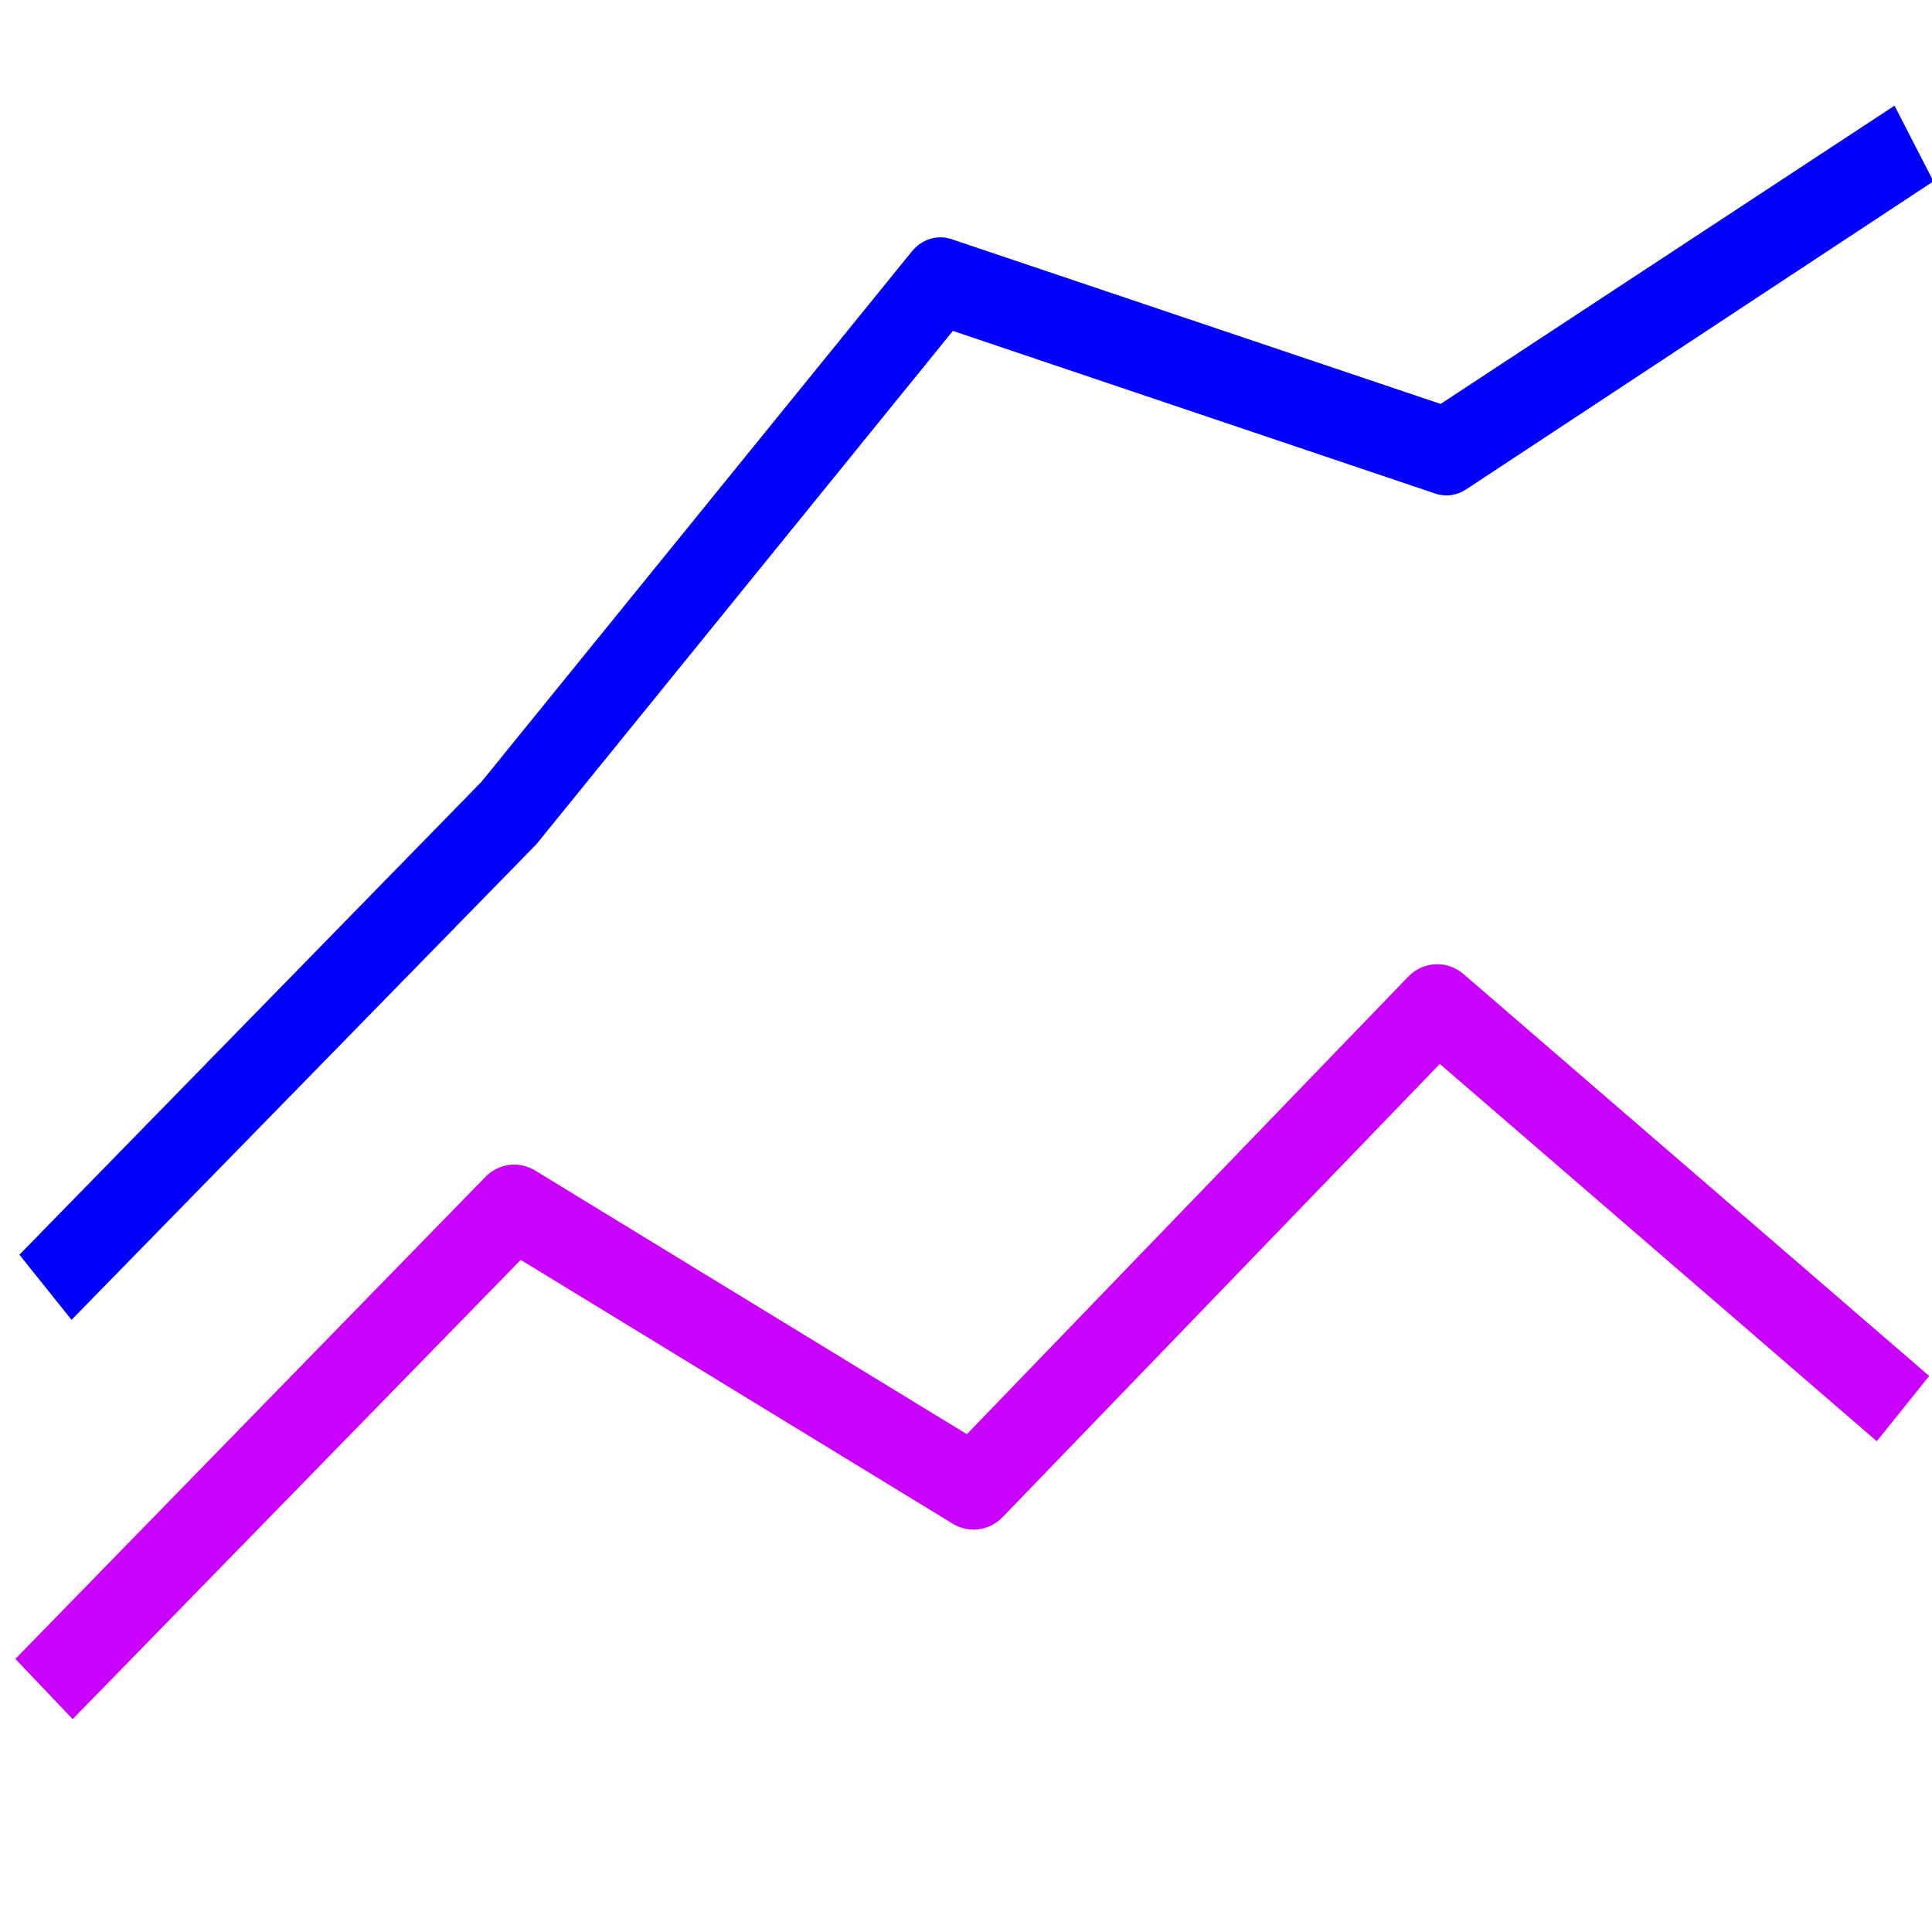 <?xml version="1.0" encoding="UTF-8" standalone="no"?>
<!-- Generator: Adobe Illustrator 19.0.0, SVG Export Plug-In . SVG Version: 6.00 Build 0)  -->

<svg
   xmlns:dc="http://purl.org/dc/elements/1.1/"
   xmlns:cc="http://creativecommons.org/ns#"
   xmlns:rdf="http://www.w3.org/1999/02/22-rdf-syntax-ns#"
   xmlns:svg="http://www.w3.org/2000/svg"
   xmlns="http://www.w3.org/2000/svg"
   xmlns:sodipodi="http://sodipodi.sourceforge.net/DTD/sodipodi-0.dtd"
   xmlns:inkscape="http://www.inkscape.org/namespaces/inkscape"
   version="1.1"
   id="Capa_1"
   x="0px"
   y="0px"
   viewBox="0 0 512 512"
   style="enable-background:new 0 0 512 512;"
   xml:space="preserve"
   inkscape:version="0.91 r13725"
   sodipodi:docname="colored-charts.svg"><defs
     id="defs93" /><sodipodi:namedview
     pagecolor="#ffffff"
     bordercolor="#666666"
     borderopacity="1"
     objecttolerance="10"
     gridtolerance="10"
     guidetolerance="10"
     inkscape:pageopacity="0"
     inkscape:pageshadow="2"
     inkscape:window-width="1855"
     inkscape:window-height="1056"
     id="namedview91"
     showgrid="false"
     inkscape:zoom="0.921875"
     inkscape:cx="267.15715"
     inkscape:cy="134.35202"
     inkscape:window-x="65"
     inkscape:window-y="24"
     inkscape:window-maximized="1"
     inkscape:current-layer="Capa_1" /><path
     inkscape:connector-curvature="0"
     id="path11"
     d="M 19.263,454.703 4.92,439.636 129.088,312.309 c 3.309,-3.385 8.391,-4.032 12.396,-1.592 l 114.846,70.136 117.305,-121.598 c 3.749,-3.894 9.763,-4.17 13.831,-0.637 l 122.939,106.106 -13.114,16.34 -115.768,-99.952 -116.28,120.537 c -3.32,3.438 -8.472,4.085 -12.499,1.592 L 137.899,333.105 19.263,454.703 Z"
     style="fill:#ca00ff;fill-opacity:1;stroke:#ca00ff;stroke-width:1.222;stroke-opacity:1" /><path
     inkscape:connector-curvature="0"
     id="path21"
     d="M 18.962,349.77 5.138,332.516 127.59,207.189 241.686,66.59 c 2.631,-3.183 6.613,-4.442 10.316,-3.264 L 381.777,107.045 502.063,28.001 512.379,48.053 388.586,129.661 c -2.455,1.644 -5.405,2.063 -8.149,1.165 L 252.518,87.691 142.136,223.744 18.962,349.77 Z"
     style="fill:#0000fc;fill-opacity:1" /><rect
     y="18.915"
     style="fill:#000000;fill-opacity:0"
     width="28.963"
     height="18.915"
     id="rect55"
     x="-2.169" /><g
     id="g61" /><g
     id="g63" /><g
     id="g65" /><g
     id="g67" /><g
     id="g69" /><g
     id="g71" /><g
     id="g73" /><g
     id="g75" /><g
     id="g77" /><g
     id="g79" /><g
     id="g81" /><g
     id="g83" /><g
     id="g85" /><g
     id="g87" /><g
     id="g89" /></svg>